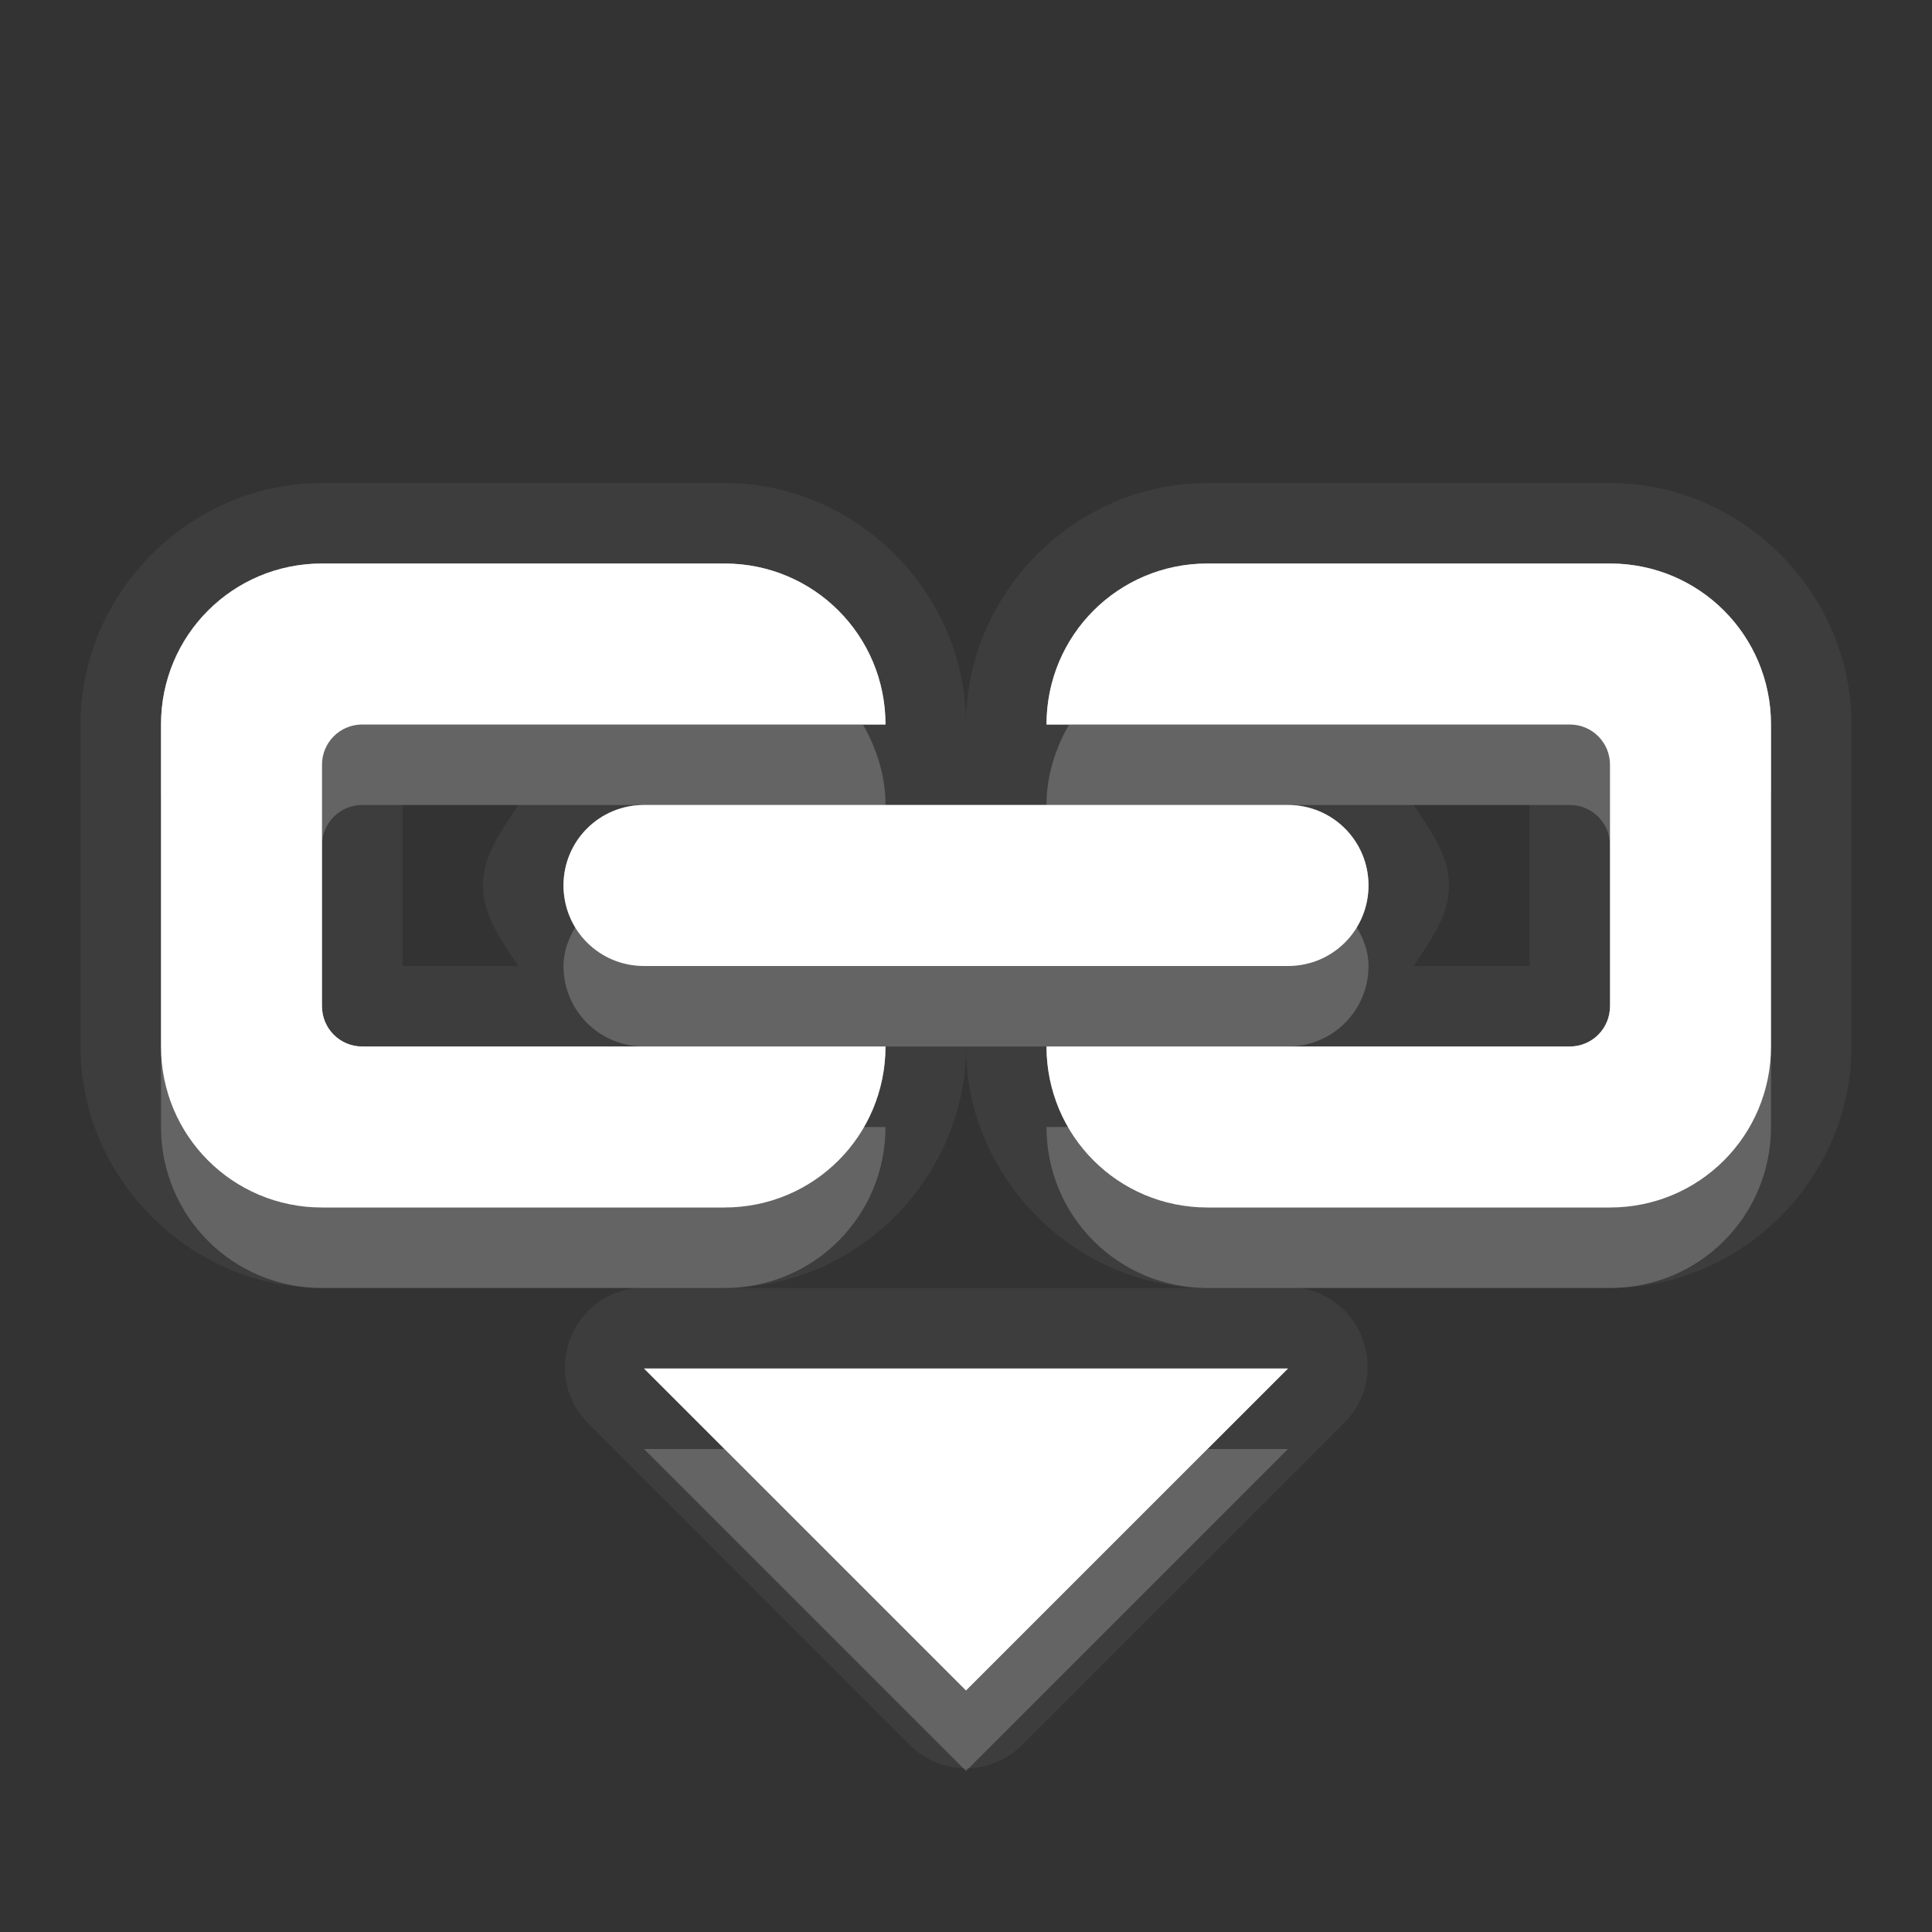 <?xml version="1.0" encoding="UTF-8" standalone="no"?>
<!-- Created with Inkscape (http://www.inkscape.org/) -->

<svg
   xmlns:dc="http://purl.org/dc/elements/1.1/"
   xmlns:cc="http://creativecommons.org/ns#"
   xmlns:rdf="http://www.w3.org/1999/02/22-rdf-syntax-ns#"
   xmlns:svg="http://www.w3.org/2000/svg"
   xmlns="http://www.w3.org/2000/svg"
   xmlns:xlink="http://www.w3.org/1999/xlink"
   xmlns:sodipodi="http://sodipodi.sourceforge.net/DTD/sodipodi-0.dtd"
   xmlns:inkscape="http://www.inkscape.org/namespaces/inkscape"
   width="24"
   height="24"
   id="svg2"
   sodipodi:version="0.32"
   inkscape:version="0.91 r"
   version="1.0"
   sodipodi:docname="insert-link.svg"
   inkscape:output_extension="org.inkscape.output.svg.inkscape"
   inkscape:export-filename="/home/matt/.icons/Sirocco/scalable/mimetypes/text-plain.png"
   inkscape:export-xdpi="90"
   inkscape:export-ydpi="90"
   sodipodi:modified="true"
   style="display:inline">
  <rect width="100%" height="100%" fill="#333333" stroke="none"/>
  <sodipodi:namedview
     id="base"
     pagecolor="#747474"
     bordercolor="#666666"
     borderopacity="1.0"
     inkscape:pageopacity="0"
     inkscape:pageshadow="2"
     inkscape:zoom="17.907504"
     inkscape:cx="4.6669588"
     inkscape:cy="1.7834064"
     inkscape:document-units="px"
     inkscape:current-layer="layer1"
     width="128px"
     height="128px"
     inkscape:showpageshadow="false"
     inkscape:window-width="2560"
     inkscape:window-height="1542"
     inkscape:window-x="0"
     inkscape:window-y="30"
     showguides="true"
     inkscape:guide-bbox="true"
     showgrid="true"
     inkscape:window-maximized="1"
     inkscape:snap-global="true"
     inkscape:snap-bbox="true"
     inkscape:bbox-nodes="true"
     inkscape:bbox-paths="true"
     inkscape:snap-bbox-edge-midpoints="true">
    <sodipodi:guide
       id="guide2226"
       position="32.637,117.998"
       orientation="horizontal" />
    <sodipodi:guide
       id="guide2230"
       position="110,57.402"
       orientation="vertical" />
    <sodipodi:guide
       id="guide2232"
       position="33.761"
       orientation="horizontal" />
    <sodipodi:guide
       id="guide2231"
       position="46.775"
       orientation="horizontal" />
    <inkscape:grid
       enabled="true"
       visible="true"
       id="grid3231"
       type="xygrid" />
    <sodipodi:guide
       orientation="1,0"
       position="100,67.625"
       id="guide2713" />
  </sodipodi:namedview>
  <defs
     id="defs4">
    <linearGradient
       gradientUnits="userSpaceOnUse"
       y2="18.974"
       x2="10.71"
       y1="1.996"
       x1="10.71"
       gradientTransform="matrix(0.998,0,0,0.998,-0.046,0.058)"
       id="linearGradient4197">
      <stop
         id="stop4199"
         offset="0"
         style="stop-color:#000000;stop-opacity:0.235" />
      <stop
         id="stop4201"
         offset="1"
         style="stop-color:#000000;stop-opacity:0.549" />
    </linearGradient>
    <inkscape:perspective
       sodipodi:type="inkscape:persp3d"
       inkscape:vp_x="0 : 11 : 1"
       inkscape:vp_y="0 : 1000 : 0"
       inkscape:vp_z="22 : 11 : 1"
       inkscape:persp3d-origin="11 : 7.3333333 : 1"
       id="perspective19" />
    <linearGradient
       id="StandardGradient"
       gradientTransform="matrix(0.998,0,0,0.998,-0.046,0.058)"
       x1="10.71"
       y1="1.996"
       x2="10.71"
       y2="18.974"
       gradientUnits="userSpaceOnUse">
      <stop
         style="stop-color:#000000;stop-opacity:0.863;"
         offset="0"
         id="stop3277" />
      <stop
         style="stop-color:#000000;stop-opacity:0.471;"
         offset="1"
         id="stop3279" />
    </linearGradient>
    <inkscape:perspective
       id="perspective3675"
       inkscape:persp3d-origin="0.5 : 0.33333333 : 1"
       inkscape:vp_z="1 : 0.5 : 1"
       inkscape:vp_y="0 : 1000 : 0"
       inkscape:vp_x="0 : 0.5 : 1"
       sodipodi:type="inkscape:persp3d" />
    <linearGradient
       inkscape:collect="always"
       xlink:href="#StandardGradient"
       id="linearGradient3627"
       gradientUnits="userSpaceOnUse"
       gradientTransform="matrix(0.998,0,0,0.998,-30.046,0.058)"
       x1="10.71"
       y1="1.996"
       x2="10.71"
       y2="18.974" />
    <clipPath
       clipPathUnits="userSpaceOnUse"
       id="clipPath3634">
      <path
         style="fill:#ff00ff;fill-opacity:1;stroke:none"
         d="m -30,0 0,22 22,0 0,-22 -22,0 z m 9,2 c 1.536,0 3.079,0.583 4.25,1.75 2.042,2.035 2.3,5.182 0.781,7.5 0.02,0.394 0.087,1.024 0.344,1.25 0.35,0.307 1.154,-0.121 1.688,0.469 l 3.688,3.719 c 0,0 0.751,0.69 -0.312,1.75 -1.063,1.06 -1.75,0.312 -1.75,0.312 L -16,15.031 c -0.592,-0.532 -0.16,-1.339 -0.469,-1.688 -0.227,-0.256 -0.855,-0.324 -1.25,-0.344 -2.327,1.513 -5.489,1.254 -7.531,-0.781 -2.343,-2.334 -2.343,-6.135 0,-8.469 C -24.079,2.583 -22.536,2 -21,2 Z m 0.031,2 c -1.104,1e-7 -2.12,0.403 -2.844,1.125 -0.724,0.722 -1.156,1.743 -1.156,2.844 0,2.201 1.791,4 4,4 2.209,0 4,-1.799 4,-4 0,-2.201 -1.791,-3.969 -4,-3.969 z"
         id="path3636"
         inkscape:connector-curvature="0" />
    </clipPath>
    <linearGradient
       inkscape:collect="always"
       xlink:href="#StandardGradient"
       id="linearGradient3628"
       x1="12.028"
       y1="4.563"
       x2="12.028"
       y2="11.478"
       gradientUnits="userSpaceOnUse" />
    <linearGradient
       inkscape:collect="always"
       xlink:href="#StandardGradient"
       id="linearGradient3639"
       gradientUnits="userSpaceOnUse"
       x1="12.028"
       y1="4.563"
       x2="12.028"
       y2="11.478" />
    <linearGradient
       inkscape:collect="always"
       xlink:href="#StandardGradient"
       id="linearGradient3641"
       gradientUnits="userSpaceOnUse"
       x1="12.028"
       y1="4.563"
       x2="12.028"
       y2="11.478" />
    <linearGradient
       inkscape:collect="always"
       xlink:href="#StandardGradient"
       id="linearGradient3651"
       gradientUnits="userSpaceOnUse"
       x1="12.028"
       y1="4.563"
       x2="12.028"
       y2="11.478" />
    <linearGradient
       inkscape:collect="always"
       xlink:href="#StandardGradient"
       id="linearGradient3653"
       gradientUnits="userSpaceOnUse"
       x1="12.028"
       y1="4.563"
       x2="12.028"
       y2="11.478" />
    <linearGradient
       inkscape:collect="always"
       xlink:href="#StandardGradient"
       id="linearGradient3655"
       gradientUnits="userSpaceOnUse"
       x1="12.028"
       y1="4.563"
       x2="12.028"
       y2="11.478" />
    <linearGradient
       inkscape:collect="always"
       xlink:href="#StandardGradient"
       id="linearGradient3657"
       gradientUnits="userSpaceOnUse"
       x1="12.028"
       y1="4.563"
       x2="12.028"
       y2="11.478" />
    <linearGradient
       inkscape:collect="always"
       xlink:href="#StandardGradient"
       id="linearGradient3660"
       gradientUnits="userSpaceOnUse"
       x1="12.028"
       y1="4.563"
       x2="12.028"
       y2="11.478"
       gradientTransform="matrix(1.741,0,0,1.741,-8.947,-1.947)" />
    <linearGradient
       inkscape:collect="always"
       xlink:href="#StandardGradient"
       id="linearGradient3666"
       gradientUnits="userSpaceOnUse"
       gradientTransform="matrix(1.741,0,0,1.741,-8.947,-0.947)"
       x1="12.028"
       y1="4.563"
       x2="12.028"
       y2="11.478" />
    <linearGradient
       inkscape:collect="always"
       xlink:href="#StandardGradient"
       id="linearGradient3668"
       gradientUnits="userSpaceOnUse"
       gradientTransform="matrix(1.741,0,0,1.741,-8.947,-1.947)"
       x1="12.028"
       y1="4.563"
       x2="12.028"
       y2="11.478" />
    <linearGradient
       inkscape:collect="always"
       xlink:href="#StandardGradient"
       id="linearGradient3673"
       gradientUnits="userSpaceOnUse"
       gradientTransform="matrix(1.741,0,0,1.741,-8.947,-0.947)"
       x1="12.028"
       y1="4.563"
       x2="12.028"
       y2="11.478" />
    <linearGradient
       inkscape:collect="always"
       xlink:href="#StandardGradient"
       id="linearGradient3677"
       gradientUnits="userSpaceOnUse"
       gradientTransform="matrix(1.741,0,0,1.741,-8.947,-1.947)"
       x1="12.028"
       y1="4.563"
       x2="12.028"
       y2="11.478" />
    <linearGradient
       inkscape:collect="always"
       xlink:href="#StandardGradient"
       id="linearGradient3682"
       gradientUnits="userSpaceOnUse"
       gradientTransform="matrix(1.741,0,0,1.741,-38.947,-1.947)"
       x1="12.028"
       y1="4.563"
       x2="12.028"
       y2="11.478" />
    <clipPath
       clipPathUnits="userSpaceOnUse"
       id="clipPath3689">
      <path
         style="fill:#ff00ff;fill-opacity:1;stroke:none"
         d="m -30,0 0,22 22,0 0,-22 -22,0 z m 10.938,6 c 2.061,1.17e-5 3.557,0.402 4.469,1.219 0.918,0.81 1.375,2.139 1.375,3.969 l 0,6.812 -3.688,0 0,-2 c -0.49,0.694 -1.044,1.212 -1.656,1.531 C -19.175,17.844 -19.904,18 -20.781,18 c -1.184,0 -2.165,-0.344 -2.906,-1.031 -0.735,-0.694 -1.094,-1.585 -1.094,-2.688 -1e-6,-1.34 0.457,-2.343 1.375,-2.969 0.925,-0.626 2.371,-0.937 4.344,-0.938 l 2.156,0 0,-0.281 c -9e-6,-0.578 -0.232,-0.985 -0.688,-1.25 -0.456,-0.272 -1.159,-0.406 -2.125,-0.406 -0.782,9.4e-6 -1.514,0.062 -2.188,0.219 -0.673,0.156 -1.297,0.406 -1.875,0.719 l 0,-2.781 c 0.782,-0.19 1.555,-0.342 2.344,-0.438 0.789,-0.102 1.586,-0.156 2.375,-0.156 z m 0.25,6.562 c -0.762,5e-6 -1.331,0.117 -1.719,0.375 -0.381,0.259 -0.563,0.653 -0.562,1.156 -5e-6,0.463 0.163,0.828 0.469,1.094 0.313,0.259 0.73,0.375 1.281,0.375 0.687,2e-6 1.281,-0.229 1.75,-0.719 0.469,-0.497 0.687,-1.133 0.688,-1.875 l 0,-0.406 -1.906,0 z"
         id="path3691"
         inkscape:connector-curvature="0" />
    </clipPath>
    <linearGradient
       inkscape:collect="always"
       xlink:href="#StandardGradient"
       id="linearGradient3661"
       x1="9.173"
       y1="5.042"
       x2="9.173"
       y2="18.002"
       gradientUnits="userSpaceOnUse" />
    <linearGradient
       inkscape:collect="always"
       xlink:href="#StandardGradient"
       id="linearGradient3667"
       gradientUnits="userSpaceOnUse"
       x1="9.173"
       y1="5.042"
       x2="9.173"
       y2="18.002"
       gradientTransform="translate(0,1)" />
    <linearGradient
       inkscape:collect="always"
       xlink:href="#StandardGradient"
       id="linearGradient3669"
       gradientUnits="userSpaceOnUse"
       x1="9.173"
       y1="5.042"
       x2="9.173"
       y2="18.002" />
    <linearGradient
       inkscape:collect="always"
       xlink:href="#StandardGradient"
       id="linearGradient3674"
       gradientUnits="userSpaceOnUse"
       x1="9.173"
       y1="5.042"
       x2="9.173"
       y2="18.002"
       gradientTransform="translate(0,1)" />
    <linearGradient
       inkscape:collect="always"
       xlink:href="#StandardGradient"
       id="linearGradient3678"
       gradientUnits="userSpaceOnUse"
       x1="9.173"
       y1="5.042"
       x2="9.173"
       y2="18.002" />
    <linearGradient
       inkscape:collect="always"
       xlink:href="#StandardGradient"
       id="linearGradient3683"
       gradientUnits="userSpaceOnUse"
       x1="9.173"
       y1="5.042"
       x2="9.173"
       y2="18.002"
       gradientTransform="translate(-30,0)" />
    <clipPath
       clipPathUnits="userSpaceOnUse"
       id="clipPath3690">
      <path
         style="fill:#ff00ff;fill-opacity:1;stroke:none"
         d="m -30,0 0,22 22,0 0,-22 -22,0 z m 10,5 1.5,0 0,2.656 C -18.295,7.368 -18.094,7.135 -17.844,7 c 0.25,-0.138 0.55,-0.187 0.875,-0.188 0.574,5.1e-6 1.068,0.233 1.438,0.719 0.369,0.483 0.531,1.112 0.531,1.875 -6e-6,0.763 -0.162,1.389 -0.531,1.875 C -15.9,11.764 -16.394,12 -16.969,12 c -0.325,0 -0.625,-0.083 -0.875,-0.219 -0.25,-0.138 -0.451,-0.336 -0.656,-0.625 l 0,0.812 -1.5,0 L -20,5 Z m -5.562,0.281 2.094,0 2.438,6.719 -1.719,0 -0.406,-1.344 -2.719,0 -0.438,1.344 -1.719,0 2.469,-6.719 z m 1.031,1.531 -0.906,2.625 1.844,0 -0.938,-2.625 z m 13.125,0 c 0.238,5e-6 0.489,0.015 0.719,0.062 0.232,0.044 0.458,0.127 0.688,0.219 l 0,1.281 c -0.197,-0.147 -0.394,-0.273 -0.594,-0.344 -0.197,-0.071 -0.411,-0.094 -0.625,-0.094 -0.405,3.9e-6 -0.742,0.116 -0.969,0.375 -0.224,0.256 -0.313,0.632 -0.312,1.094 -2e-6,0.462 0.088,0.835 0.312,1.094 0.227,0.256 0.563,0.375 0.969,0.375 0.227,10e-7 0.422,-0.051 0.625,-0.125 0.205,-0.074 0.421,-0.168 0.594,-0.312 l 0,1.281 c -0.227,0.091 -0.452,0.175 -0.688,0.219 C -10.92,11.985 -11.171,12 -11.406,12 -12.225,12 -12.85,11.769 -13.312,11.312 -13.775,10.853 -14,10.222 -14,9.406 -14,8.591 -13.775,7.956 -13.312,7.5 c 0.462,-0.459 1.087,-0.687 1.906,-0.688 z M -17.75,7.969 c -0.212,0.047 -0.371,0.187 -0.5,0.375 -0.169,0.247 -0.25,0.594 -0.25,1.062 -2e-6,0.468 0.081,0.812 0.25,1.062 0.172,0.247 0.431,0.375 0.75,0.375 0.319,10e-7 0.552,-0.128 0.719,-0.375 0.169,-0.247 0.25,-0.591 0.25,-1.062 -4e-6,-0.471 -0.081,-0.846 -0.25,-1.094 -0.167,-0.247 -0.4,-0.344 -0.719,-0.344 -0.08,1e-6 -0.179,-0.016 -0.25,0 z M -26,14 l 2,2 2,-2 2,2 2,-2 2,2 2,-2 2,2 2,-2 0,2 -2,2 -2,-2 -2,2 -2,-2 -2,2 -2,-2 -2,2 -2,-2 -2,2 0,-2 2,-2 z"
         id="path3692"
         inkscape:connector-curvature="0" />
    </clipPath>
    <linearGradient
       inkscape:collect="always"
       xlink:href="#StandardGradient"
       id="linearGradient2888"
       gradientUnits="userSpaceOnUse"
       x1="9.173"
       y1="5.042"
       x2="9.173"
       y2="18.002"
       gradientTransform="translate(0,1)" />
    <linearGradient
       inkscape:collect="always"
       xlink:href="#StandardGradient"
       id="linearGradient2893"
       gradientUnits="userSpaceOnUse"
       gradientTransform="translate(0,2)"
       x1="9.173"
       y1="3.15"
       x2="9.173"
       y2="18.002" />
    <linearGradient
       inkscape:collect="always"
       xlink:href="#StandardGradient"
       id="linearGradient2899"
       gradientUnits="userSpaceOnUse"
       gradientTransform="translate(0,2)"
       x1="9.173"
       y1="3.15"
       x2="9.173"
       y2="18.002" />
    <linearGradient
       inkscape:collect="always"
       xlink:href="#StandardGradient"
       id="linearGradient2901"
       gradientUnits="userSpaceOnUse"
       gradientTransform="translate(0,1)"
       x1="9.173"
       y1="3.15"
       x2="9.173"
       y2="18.002" />
    <linearGradient
       inkscape:collect="always"
       xlink:href="#StandardGradient"
       id="linearGradient3679"
       gradientUnits="userSpaceOnUse"
       gradientTransform="translate(0,2)"
       x1="9.173"
       y1="3.15"
       x2="9.173"
       y2="18.002" />
    <linearGradient
       inkscape:collect="always"
       xlink:href="#StandardGradient"
       id="linearGradient3684"
       gradientUnits="userSpaceOnUse"
       gradientTransform="translate(0,1)"
       x1="9.173"
       y1="3.15"
       x2="9.173"
       y2="18.002" />
    <linearGradient
       inkscape:collect="always"
       xlink:href="#StandardGradient"
       id="linearGradient3689"
       gradientUnits="userSpaceOnUse"
       gradientTransform="translate(-30,1)"
       x1="9.173"
       y1="3.15"
       x2="9.173"
       y2="18.002" />
    <clipPath
       clipPathUnits="userSpaceOnUse"
       id="clipPath3698">
      <path
         style="fill:#ff00ff;fill-opacity:1;stroke:none"
         d="m -30,0 0,22 22,0 0,-22 -22,0 z m 12.656,3.969 2.188,0 0,3.25 c 0.3,-0.394 0.635,-0.69 1,-0.875 0.365,-0.189 0.776,-0.281 1.25,-0.281 0.839,7e-6 1.523,0.337 2.062,1 0.539,0.659 0.812,1.522 0.812,2.562 -8e-6,1.041 -0.273,1.899 -0.812,2.562 -0.539,0.659 -1.223,0.969 -2.062,0.969 -0.474,0 -0.885,-0.096 -1.25,-0.281 -0.365,-0.189 -0.7,-0.481 -1,-0.875 l 0,1 -2.188,0 0,-9.031 z m -7.25,0.031 2.781,0 3.375,9 -2.375,0 -0.562,-1.656 -3.656,0 L -25.625,13 l -2.344,0 3.375,-9 z m 1.406,2.094 -1.25,3.594 2.469,0 -1.219,-3.594 z m 9.469,1.562 c -0.466,5.4e-6 -0.811,0.158 -1.062,0.5 -0.247,0.338 -0.375,0.83 -0.375,1.469 -3e-6,0.639 0.128,1.127 0.375,1.469 0.251,0.338 0.596,0.5 1.062,0.5 0.466,10e-7 0.819,-0.162 1.062,-0.5 0.247,-0.338 0.375,-0.826 0.375,-1.469 -6e-6,-0.643 -0.128,-1.131 -0.375,-1.469 -0.243,-0.338 -0.596,-0.5 -1.062,-0.5 z M -26,15 l 2,2 2,-2 2,2 2,-2 2,2 2,-2 2,2 2,-2 0,2 -2,2 -2,-2 -2,2 -2,-2 -2,2 -2,-2 -2,2 -2,-2 -2,2 0,-2 2,-2 z"
         id="path3700"
         inkscape:connector-curvature="0" />
    </clipPath>
    <linearGradient
       inkscape:collect="always"
       xlink:href="#StandardGradient"
       id="linearGradient4577"
       gradientUnits="userSpaceOnUse"
       gradientTransform="translate(0,1)"
       x1="9.173"
       y1="3.15"
       x2="9.173"
       y2="18.002" />
    <linearGradient
       inkscape:collect="always"
       xlink:href="#StandardGradient"
       id="linearGradient4581"
       gradientUnits="userSpaceOnUse"
       gradientTransform="translate(0,1)"
       x1="9.173"
       y1="3.15"
       x2="9.173"
       y2="18.002" />
    <linearGradient
       inkscape:collect="always"
       xlink:href="#StandardGradient"
       id="linearGradient3927"
       gradientUnits="userSpaceOnUse"
       gradientTransform="translate(-1,2)"
       x1="9.173"
       y1="3.15"
       x2="9.173"
       y2="18.002" />
    <linearGradient
       inkscape:collect="always"
       xlink:href="#StandardGradient"
       id="linearGradient3932"
       gradientUnits="userSpaceOnUse"
       gradientTransform="translate(-1,2)"
       x1="9.173"
       y1="3.15"
       x2="9.173"
       y2="18.002" />
    <linearGradient
       inkscape:collect="always"
       xlink:href="#StandardGradient"
       id="linearGradient3936"
       gradientUnits="userSpaceOnUse"
       gradientTransform="translate(-1,3)"
       x1="9.173"
       y1="3.15"
       x2="9.173"
       y2="18.002" />
    <linearGradient
       inkscape:collect="always"
       xlink:href="#StandardGradient"
       id="linearGradient3941"
       gradientUnits="userSpaceOnUse"
       gradientTransform="translate(-1,3)"
       x1="9.173"
       y1="3.15"
       x2="9.173"
       y2="18.002" />
    <linearGradient
       inkscape:collect="always"
       xlink:href="#StandardGradient"
       id="linearGradient3945"
       gradientUnits="userSpaceOnUse"
       gradientTransform="translate(-1,2)"
       x1="9.173"
       y1="3.15"
       x2="9.173"
       y2="18.002" />
    <linearGradient
       inkscape:collect="always"
       xlink:href="#StandardGradient"
       id="linearGradient3952"
       gradientUnits="userSpaceOnUse"
       gradientTransform="translate(-1,2)"
       x1="9.173"
       y1="3.15"
       x2="9.173"
       y2="18.002" />
    <linearGradient
       inkscape:collect="always"
       xlink:href="#StandardGradient"
       id="linearGradient3956"
       gradientUnits="userSpaceOnUse"
       gradientTransform="translate(-1,2)"
       x1="9.173"
       y1="3.15"
       x2="9.173"
       y2="18.002" />
    <linearGradient
       gradientUnits="userSpaceOnUse"
       y2="18.974"
       x2="10.71"
       y1="1.996"
       x1="10.71"
       gradientTransform="matrix(0.998,0,0,0.998,-0.046,0.058)"
       id="linearGradient4197-5">
      <stop
         id="stop4199-8"
         offset="0"
         style="stop-color:#000000;stop-opacity:0.235" />
      <stop
         id="stop4201-0"
         offset="1"
         style="stop-color:#000000;stop-opacity:0.549" />
    </linearGradient>
  </defs>
  <g
     style="display:inline"
     inkscape:label="Calque 1"
     id="layer1"
     inkscape:groupmode="layer"
     transform="translate(0,2)">
    <path
       style="font-style:normal;font-variant:normal;font-weight:bold;font-stretch:normal;font-size:8.997px;line-height:125%;font-family:Sans;-inkscape-font-specification:'Abandoned Bitplane Bold';text-align:start;writing-mode:lr-tb;text-anchor:start;opacity:0.05;fill:#ffffff;fill-opacity:1;stroke:none"
       d="M 4,4 C 2.361,4 1,5.361 1,7 l 0,4 c 0,1.639 1.361,3 3,3 l 3.906,0 A 0.989,0.989 0 0 0 7.312,15.688 l 4,4 a 0.989,0.989 0 0 0 1.375,0 l 4,-4 A 0.989,0.989 0 0 0 16.156,14 L 20,14 c 1.639,0 3,-1.361 3,-3 L 23,7 C 23,5.361 21.639,4 20,4 L 15,4 C 13.361,4 12,5.361 12,7 12,5.361 10.639,4 9,4 L 4,4 Z m 0,1 5,0 c 1.108,0 2,0.892 2,2 L 8.5,7 7,7 4.5,7 C 4.223,7 4,7.223 4,7.5 l 0,3 C 4,10.777 4.223,11 4.5,11 l 2.5,0 1.5,0 2.5,0 c 0,1.108 -0.892,2 -2,2 L 4,13 C 2.892,13 2,12.108 2,11 L 2,7 C 2,5.892 2.892,5 4,5 Z m 11,0 5,0 c 1.108,0 2,0.892 2,2 l 0,4 c 0,1.108 -0.892,2 -2,2 l -5,0 c -1.108,0 -2,-0.892 -2,-2 l 2.5,0 1.5,0 2.5,0 c 0.277,0 0.5,-0.223 0.5,-0.5 l 0,-3 C 20,7.223 19.777,7 19.5,7 L 17,7 15.5,7 13,7 C 13,5.892 13.892,5 15,5 Z M 5,8 6.438,8 C 6.239,8.309 6,8.612 6,9 6,9.388 6.239,9.691 6.438,10 L 5,10 5,8 Z m 3,0 8,0 c 0.554,0 1,0.446 1,1 0,0.554 -0.446,1 -1,1 L 8,10 C 7.446,10 7,9.554 7,9 7,8.446 7.446,8 8,8 Z M 17.562,8 19,8 l 0,2 -1.438,0 C 17.761,9.691 18,9.388 18,9 18,8.612 17.761,8.309 17.562,8 Z M 12,11 c 0,1.639 1.361,3 3,3 l -6,0 c 1.639,0 3,-1.361 3,-3 z m -4,4 8,0 -4,4 -4,-4 z"
       id="path3954"
       inkscape:connector-curvature="0" />
    <path
       style="font-style:normal;font-variant:normal;font-weight:bold;font-stretch:normal;font-size:8.997px;line-height:125%;font-family:Sans;-inkscape-font-specification:'Abandoned Bitplane Bold';text-align:start;writing-mode:lr-tb;text-anchor:start;fill:#ffffff;fill-opacity:1;stroke:none"
       d="M 4,5 C 2.892,5 2,5.892 2,7 l 0,4 c 0,1.108 0.892,2 2,2 l 5,0 c 1.108,0 2,-0.892 2,-2 L 8.5,11 7,11 4.5,11 C 4.223,11 4,10.777 4,10.5 l 0,-3 C 4,7.223 4.223,7 4.5,7 L 7,7 8.5,7 11,7 C 11,5.892 10.108,5 9,5 L 4,5 Z m 11,0 c -1.108,0 -2,0.892 -2,2 l 2.5,0 1.5,0 2.5,0 C 19.777,7 20,7.223 20,7.5 l 0,3 C 20,10.777 19.777,11 19.5,11 L 17,11 15.5,11 13,11 c 0,1.108 0.892,2 2,2 l 5,0 c 1.108,0 2,-0.892 2,-2 L 22,7 C 22,5.892 21.108,5 20,5 L 15,5 Z M 8,8 C 7.446,8 7,8.446 7,9 c 0,0.554 0.446,1 1,1 l 8,0 C 16.554,10 17,9.554 17,9 17,8.446 16.554,8 16,8 L 8,8 Z m 0,7 4,4 4,-4 -8,0 z"
       id="path3648"
       inkscape:connector-curvature="0" />
    <path
       style="font-style:normal;font-variant:normal;font-weight:bold;font-stretch:normal;font-size:8.997px;line-height:125%;font-family:Sans;-inkscape-font-specification:'Abandoned Bitplane Bold';text-align:start;writing-mode:lr-tb;text-anchor:start;opacity:0.3;fill:#ffffff;fill-opacity:1;stroke:none"
       d="M 4,5 C 2.892,5 2,5.892 2,7 L 2,8 C 2,6.892 2.892,6 4,6 l 5,0 c 0.742,0 1.373,0.403 1.719,1 L 11,7 C 11,5.892 10.108,5 9,5 L 4,5 Z m 11,0 c -1.108,0 -2,0.892 -2,2 l 0.281,0 C 13.627,6.403 14.258,6 15,6 l 5,0 c 1.108,0 2,0.892 2,2 L 22,7 C 22,5.892 21.108,5 20,5 L 15,5 Z M 8,8 C 7.446,8 7,8.446 7,9 7,9.188 7.067,9.35 7.156,9.5 7.33,9.208 7.634,9 8,9 l 8,0 c 0.366,0 0.67,0.208 0.844,0.5 C 16.933,9.35 17,9.188 17,9 17,8.446 16.554,8 16,8 L 13,8 11,8 8.5,8 8,8 Z m -4,2.5 0,1 C 4,11.777 4.223,12 4.5,12 l 2.5,0 1.5,0 2.219,0 C 10.889,11.705 11,11.366 11,11 L 8.5,11 8,11 7,11 4.5,11 C 4.223,11 4,10.777 4,10.5 Z m 16,0 c 0,0.277 -0.223,0.5 -0.5,0.5 l -2.5,0 -1,0 -3,0 c 0,0.366 0.111,0.705 0.281,1 l 2.219,0 1.5,0 2.5,0 c 0.277,0 0.5,-0.223 0.5,-0.5 l 0,-1 z M 8,15 l 1,1 6,0 1,-1 -8,0 z"
       id="path3930"
       inkscape:connector-curvature="0" />
    <path
       style="font-style:normal;font-variant:normal;font-weight:bold;font-stretch:normal;font-size:8.997px;line-height:125%;font-family:Sans;-inkscape-font-specification:'Abandoned Bitplane Bold';text-align:start;writing-mode:lr-tb;text-anchor:start;opacity:0.2;fill:#ffffff;fill-opacity:1;stroke:none"
       d="M 4.5,7 C 4.223,7 4,7.223 4,7.5 l 0,1 C 4,8.223 4.223,8 4.5,8 L 7,8 8,8 8.5,8 11,8 C 11,7.634 10.889,7.295 10.719,7 L 8.5,7 7,7 4.5,7 Z m 8.781,0 C 13.111,7.295 13,7.634 13,8 l 3,0 1,0 2.5,0 C 19.777,8 20,8.223 20,8.5 l 0,-1 C 20,7.223 19.777,7 19.5,7 L 17,7 15.5,7 13.281,7 Z m -6.125,2.5 C 7.067,9.65 7,9.812 7,10 c 0,0.554 0.446,1 1,1 l 0.5,0 2.5,0 2,0 3,0 c 0.554,0 1,-0.446 1,-1 C 17,9.812 16.933,9.65 16.844,9.5 16.67,9.792 16.366,10 16,10 L 8,10 C 7.634,10 7.33,9.792 7.156,9.5 Z M 2,11 2,12 c 0,1.108 0.892,2 2,2 l 5,0 c 1.108,0 2,-0.892 2,-2 l -0.281,0 C 10.373,12.597 9.742,13 9,13 L 4,13 C 2.892,13 2,12.108 2,11 Z m 20,0 c 0,1.108 -0.892,2 -2,2 l -5,0 c -0.742,0 -1.373,-0.403 -1.719,-1 L 13,12 c 0,1.108 0.892,2 2,2 l 5,0 c 1.108,0 2,-0.892 2,-2 l 0,-1 z m -14,5 4,4 4,-4 -1,0 -3,3 -3,-3 -1,0 z"
       id="path3939"
       inkscape:connector-curvature="0" />
    <path
       style="color:#000000;font-style:normal;font-variant:normal;font-weight:bold;font-stretch:normal;font-size:8.997px;line-height:125%;font-family:Sans;-inkscape-font-specification:'Abandoned Bitplane Bold';text-indent:0;text-align:start;text-decoration:none;text-decoration-line:none;text-decoration-style:solid;text-decoration-color:#000000;letter-spacing:normal;word-spacing:normal;text-transform:none;direction:ltr;block-progression:tb;writing-mode:lr-tb;baseline-shift:baseline;text-anchor:start;white-space:normal;clip-rule:nonzero;display:inline;overflow:visible;visibility:visible;opacity:0.3;isolation:auto;mix-blend-mode:normal;color-interpolation:sRGB;color-interpolation-filters:linearRGB;solid-color:#000000;solid-opacity:1;fill:#ffffff;fill-opacity:1;fill-rule:nonzero;stroke:none;stroke-width:1.2;stroke-linecap:butt;stroke-linejoin:miter;stroke-miterlimit:4;stroke-dasharray:none;stroke-dashoffset:0;stroke-opacity:1;color-rendering:auto;image-rendering:auto;shape-rendering:auto;text-rendering:auto;enable-background:accumulate"
       d="M 4,5 C 2.892,5 2,5.892 2,7 l 0,4 c 0,1.108 0.892,2 2,2 l 5,0 c 1.108,0 2,-0.892 2,-2 L 8.5,11 7,11 4.5,11 C 4.223,11 4,10.777 4,10.5 l 0,-3 C 4,7.223 4.223,7 4.5,7 L 7,7 8.5,7 11,7 C 11,5.892 10.108,5 9,5 L 4,5 Z m 11,0 c -1.108,0 -2,0.892 -2,2 l 2.5,0 1.5,0 2.5,0 C 19.777,7 20,7.223 20,7.5 l 0,3 C 20,10.777 19.777,11 19.5,11 L 17,11 15.5,11 13,11 c 0,1.108 0.892,2 2,2 l 5,0 c 1.108,0 2,-0.892 2,-2 L 22,7 C 22,5.892 21.108,5 20,5 l -5,0 z m -11,0.6 5,0 c 0.549,0 0.926,0.352 1.156,0.801 l -1.656,0 -1.5,0 -2.5,0 C 3.901,6.4 3.4,6.901 3.4,7.5 l 0,3 c 0,0.599 0.501,1.1 1.1,1.1 l 2.5,0 1.5,0 1.656,0 C 9.926,12.048 9.549,12.4 9,12.4 l -5,0 C 3.214,12.4 2.6,11.786 2.6,11 l 0,-4 C 2.6,6.214 3.214,5.6 4,5.6 Z m 11,0 5,0 c 0.786,0 1.4,0.614 1.4,1.4 l 0,4 c 0,0.786 -0.614,1.4 -1.4,1.4 l -5,0 c -0.549,0 -0.926,-0.352 -1.156,-0.801 l 1.656,0 1.5,0 2.5,0 c 0.599,0 1.1,-0.501 1.1,-1.1 l 0,-3 c 0,-0.599 -0.501,-1.1 -1.1,-1.1 l -2.5,0 -1.5,0 -1.656,0 C 14.074,5.952 14.451,5.6 15,5.6 Z M 8,8 C 7.446,8 7,8.446 7,9 c 0,0.554 0.446,1 1,1 l 8,0 C 16.554,10 17,9.554 17,9 17,8.446 16.554,8 16,8 L 8,8 Z m 0,0.6 8,0 c 0.232,0 0.4,0.168 0.4,0.4 0,0.232 -0.168,0.4 -0.4,0.4 l -8,0 C 7.768,9.4 7.6,9.232 7.6,9 7.6,8.768 7.768,8.6 8,8.6 Z M 8,15 l 4,4 4,-4 -8,0 z m 1.447,0.6 5.105,0 L 12,18.152 9.447,15.6 Z"
       id="path3648-0"
       inkscape:connector-curvature="0" />
  </g>
</svg>
